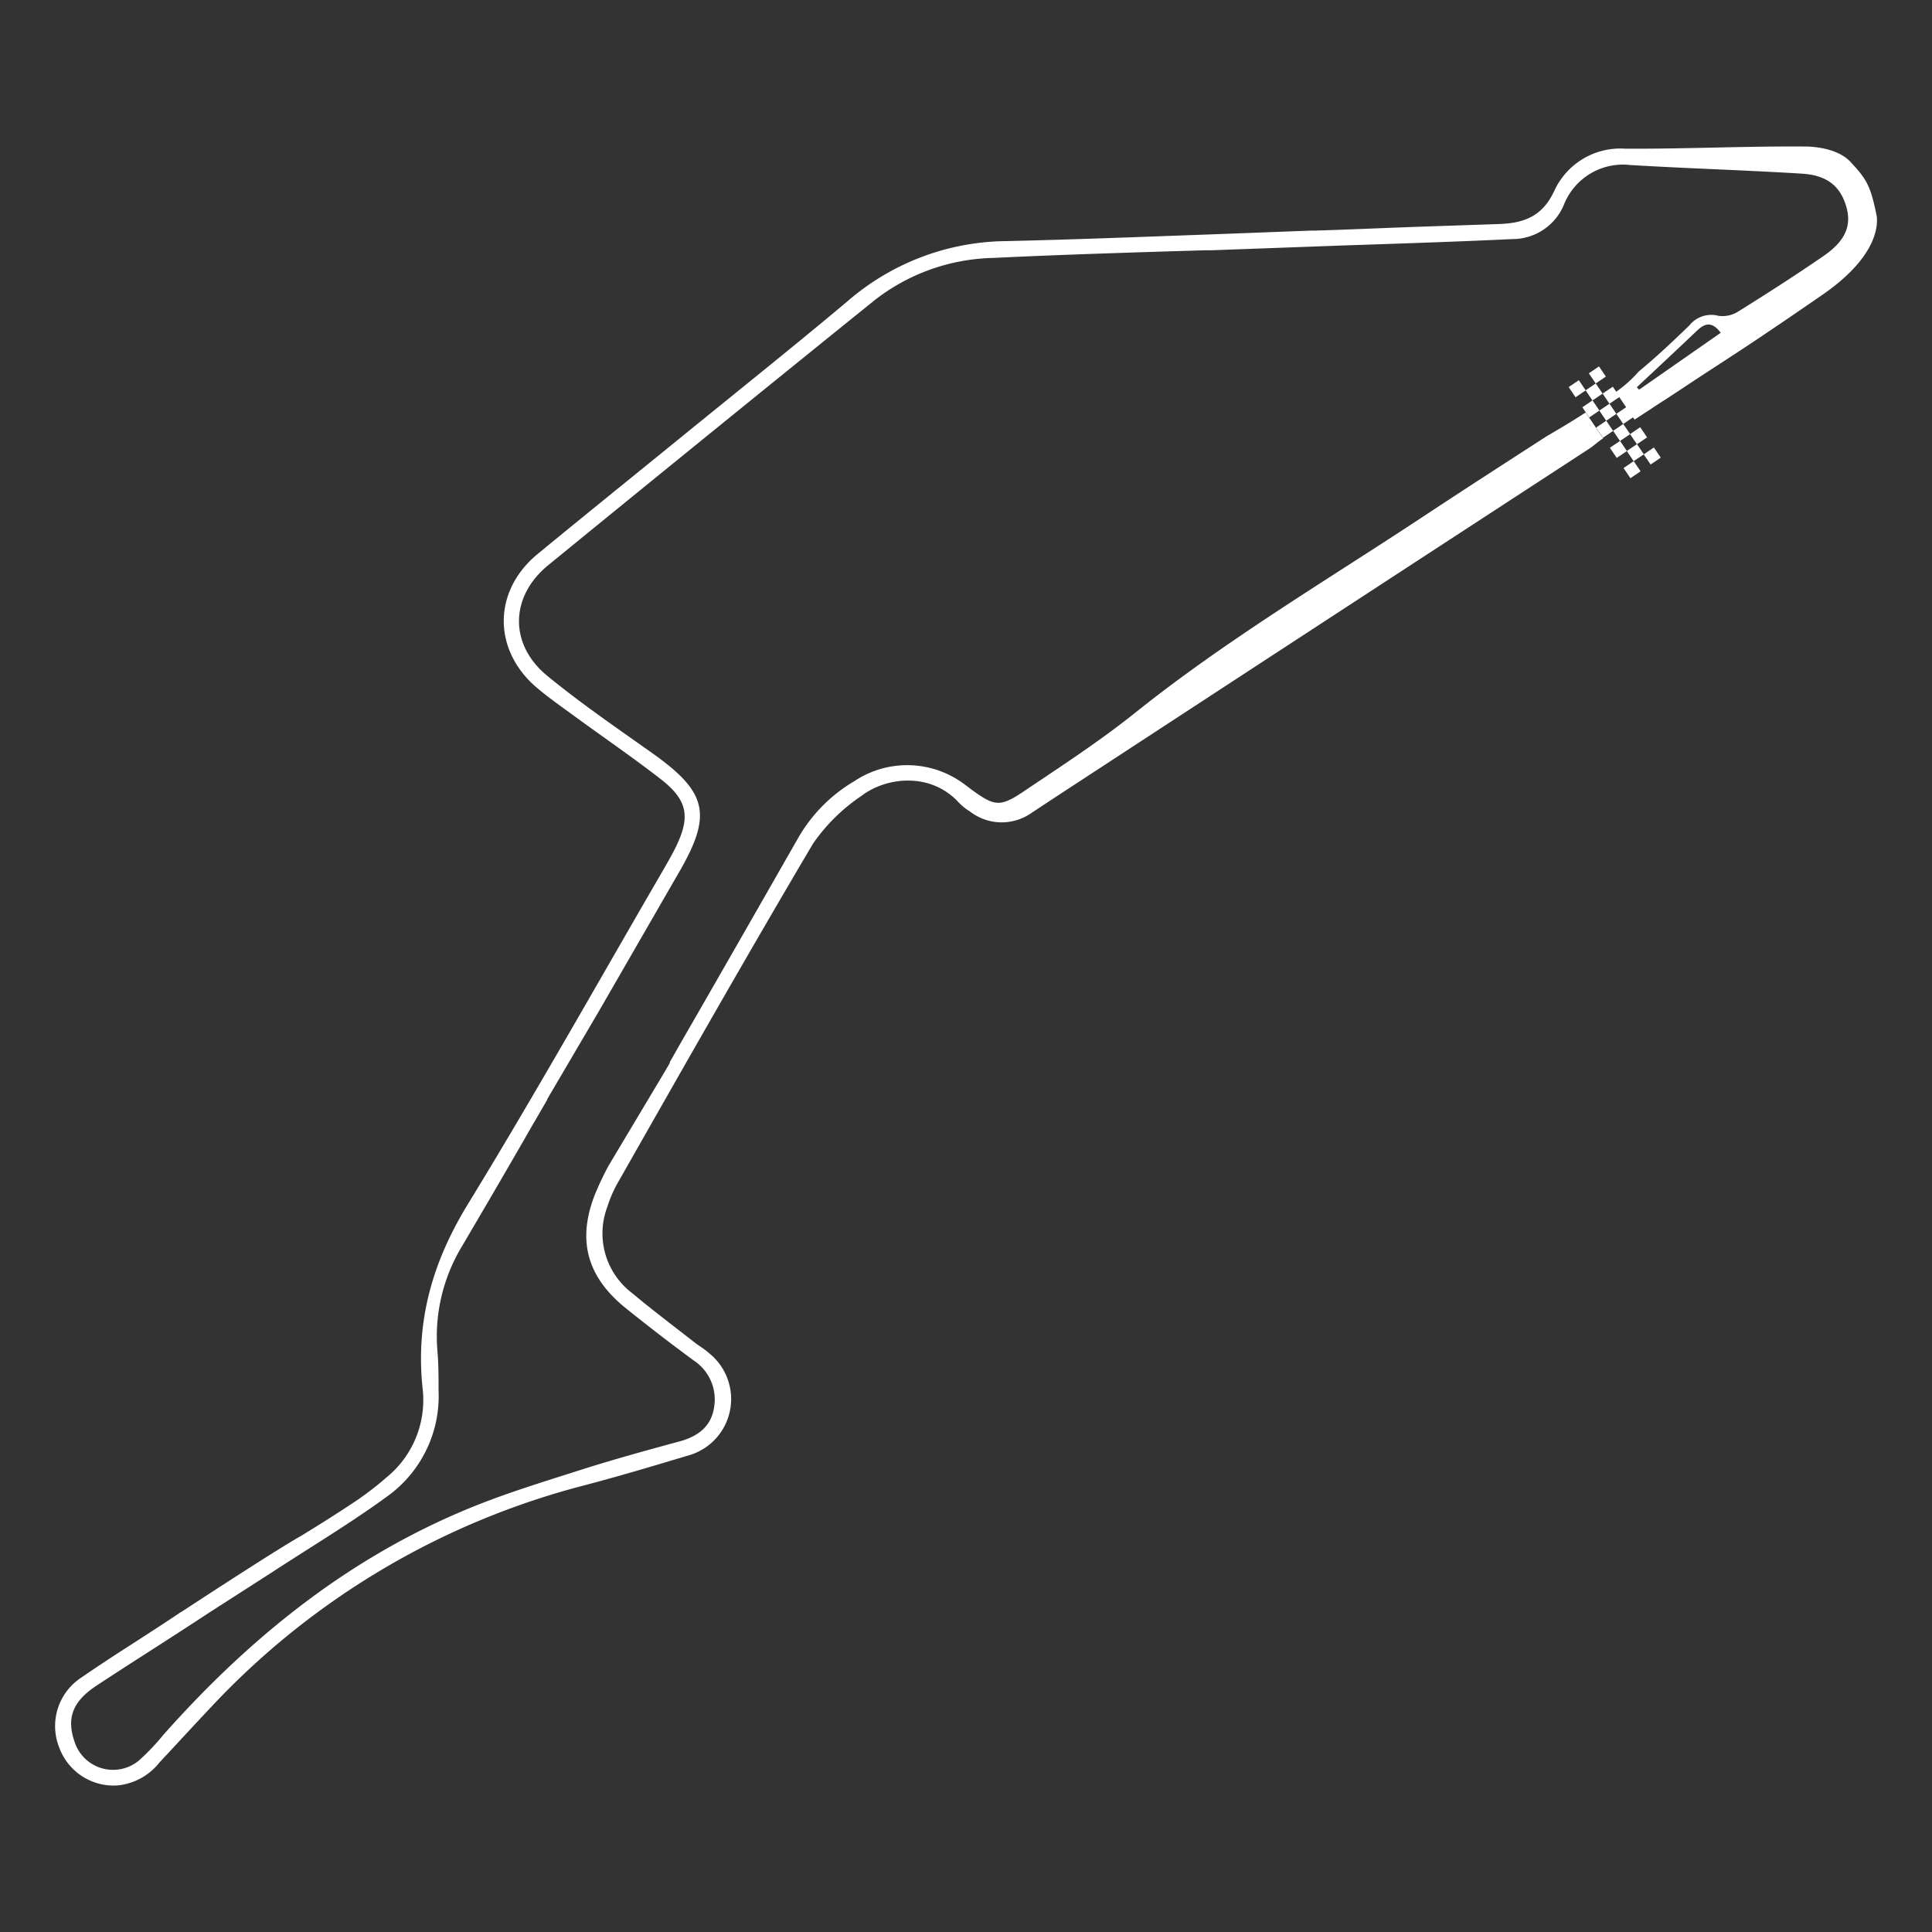 <svg id="Layer_1" data-name="Layer 1" xmlns="http://www.w3.org/2000/svg" viewBox="0 0 200 200"><rect x="0" y="0" width="200" height="200" fill="#333333" stroke="none"/><title>Circuits</title><path d="M191.68,16.89c-1.18-1.4-3.41-1.67-4.54-1.72-6.31-.06-12.63.26-18.94.22a7.52,7.52,0,0,0-7.33,4.43c-1.24,2.62-3.17,3.28-5.67,3.37l-8.8.3c-3.41.12-6.81.28-10.22.38l-.44,0-10,.38h0c-7.28.26-14.47.55-21.64.71a25.43,25.43,0,0,0-16.37,6.23C82,36,76.11,40.69,70.31,45.42c-4.92,4-9.88,8-14.74,12-4.58,3.85-4.54,9.91,0,13.77,1.3,1.1,2.71,2.07,4.08,3.08,2.91,2.12,5.88,4.16,8.72,6.36S71.46,84.55,70,87.6c-.41.85-.89,1.67-1.36,2.49-6.71,11.55-13.25,23.2-20.22,34.59-3.67,6-5.43,12.15-4.66,19.15A10.33,10.33,0,0,1,40,152.95a32.61,32.61,0,0,1-3.62,2.74c-1.69,1.12-3.41,2.2-5.14,3.26-2.29,1.28-9.39,5.9-12.35,7.84l-.24.14c-3.37,2.28-6.86,4.4-10.2,6.71a6,6,0,0,0-2.32,7.26,6,6,0,0,0,6,3.93,6.29,6.29,0,0,0,4.37-2.37c2-2.14,4-4.33,6-6.43a80.43,80.43,0,0,1,38-22.27c3.57-.94,7.12-2,10.65-3.06a6.07,6.07,0,0,0,2.3-10.58c-.42-.38-.9-.69-1.35-1-2.24-1.75-4.51-3.46-6.69-5.28a7.75,7.75,0,0,1-2.53-8.93,12.75,12.75,0,0,1,1-2.34C70.58,110.78,77.26,99,84.16,87.34a18.9,18.9,0,0,1,5-4.94c2.61-2,7.22-2.49,10.12.71a5.64,5.64,0,0,0,1.11.88,5.36,5.36,0,0,0,6.38.17q2.37-1.57,4.75-3.12,26-17,52-33.94h0l1.1-.72c.44-.3.87-.72,1.34-1l-1.81-2.68c-2.07,1.34-4,2.42-4.21,2.57-4.17,2.69-8.34,5.38-12.47,8.11-10.1,6.68-20.54,12.86-30,20.44-3.62,2.89-7.51,5.43-11.34,8-2.58,1.76-3.13,1.69-5.56-.08-.23-.17-.45-.35-.68-.51a9.86,9.86,0,0,0-11.47-.35,16.1,16.1,0,0,0-5.75,5.79c-4,7-8,14-12,20.94-.45.78-.89,1.56-1.33,2.34h0l0,.08c-.27.48-.55.95-.83,1.42L63,120.67a31.59,31.59,0,0,0-1.38,2.9c-1.92,4.8-.86,8.62,3.17,11.86q3.43,2.76,7,5.39a4.83,4.83,0,0,1,2.12,4.93c-.32,2-1.77,3-3.66,3.49-3.47.94-6.94,1.9-10.38,3s-6.87,2.15-10.21,3.46c-13,5.1-23.56,13.54-32.74,23.88a23.72,23.72,0,0,1-2.54,2.67,4.19,4.19,0,0,1-6.68-2c-.82-2.41-.18-4.13,2.3-5.76,3.87-2.55,7.79-5,11.68-7.57l.22-.14h0l6.23-4v0c1.3-.85,2.61-1.68,3.91-2.51l.6-.38h0c2.51-1.6,5-3.2,7.37-4.93a12.77,12.77,0,0,0,5.39-11c0-1.42,0-2.84-.13-4.26a18,18,0,0,1,2.51-10.61c2.5-4.25,5-8.53,7.44-12.79h0l.26-.44,1.16-2,0-.06,5.42-9.23q4.16-7.21,8.31-14.41c3.32-5.77,2.82-8.09-2.49-11.94C64.15,75.56,60.3,72.95,56.7,70c-4-3.24-3.93-8.2,0-11.45Q73.55,44.79,90.46,31.14a20.66,20.66,0,0,1,12.36-4.44c7.28-.35,14.57-.57,21.85-.79l.7,0,13.42-.49c5.92-.2,11.85-.39,17.77-.67a5.76,5.76,0,0,0,5.34-3.57,6.57,6.57,0,0,1,6.82-4.1c5.95.36,11.91.53,17.86.9,2.65.17,4,1.39,4.58,3.53.51,1.94-.18,3.47-2.4,5-2.91,2-5.84,3.88-8.81,5.73a3,3,0,0,1-2.07.45,2.9,2.9,0,0,0-3,1c-1.7,1.65-3.43,3.27-5.25,4.78a13.09,13.09,0,0,1-2.36,2.11l1.94,2.86,1.73-1.13c.38-.26.77-.51,1.16-.76l.1-.06,1.89-1.24h0c3-2,6-3.89,8.92-5.88,1.87-1.25,3.72-2.53,5.57-3.8,5.55-3.81,5.84-7,5.7-8.18C193.67,19.38,193.3,18.62,191.68,16.89Zm-22,23.45-.24-.25c2.06-1.93,4.13-3.86,6.18-5.81.79-.76,1.54-1.12,2.51.17Z" fill="#fff"/><rect x="170.41" y="46.57" width="1.27" height="1.27" transform="translate(339.12 -9.66) rotate(145.88)" fill="#fff"/><rect x="168.65" y="46.23" width="1.27" height="1.27" transform="translate(335.72 -9.3) rotate(145.88)" fill="#fff"/><rect x="168.31" y="47.99" width="1.27" height="1.27" transform="translate(336.09 -5.89) rotate(145.88)" fill="#fff"/><rect x="168.99" y="44.47" width="1.27" height="1.27" transform="translate(335.35 -12.7) rotate(145.88)" fill="#fff"/><rect x="167.23" y="44.13" width="1.27" height="1.27" transform="translate(331.95 -12.33) rotate(145.88)" fill="#fff"/><rect x="166.89" y="45.89" width="1.27" height="1.27" transform="translate(332.32 -8.93) rotate(145.88)" fill="#fff"/><rect x="167.57" y="42.37" width="1.27" height="1.27" transform="translate(331.58 -15.74) rotate(145.88)" fill="#fff"/><rect x="165.81" y="42.03" width="1.27" height="1.27" transform="translate(328.17 -15.37) rotate(145.88)" fill="#fff"/><rect x="165.47" y="43.79" width="1.27" height="1.27" transform="translate(328.54 -11.96) rotate(145.88)" fill="#fff"/><rect x="166.15" y="40.28" width="1.27" height="1.27" transform="translate(327.81 -18.77) rotate(145.88)" fill="#fff"/><rect x="164.39" y="39.94" width="1.27" height="1.27" transform="translate(324.4 -18.4) rotate(145.88)" fill="#fff"/><rect x="164.05" y="41.7" width="1.27" height="1.27" transform="translate(324.77 -15) rotate(145.88)" fill="#fff"/><rect x="164.73" y="38.18" width="1.27" height="1.27" transform="translate(324.03 -21.81) rotate(145.88)" fill="#fff"/><rect x="162.63" y="39.6" width="1.27" height="1.27" transform="translate(321 -18.03) rotate(145.88)" fill="#fff"/></svg>